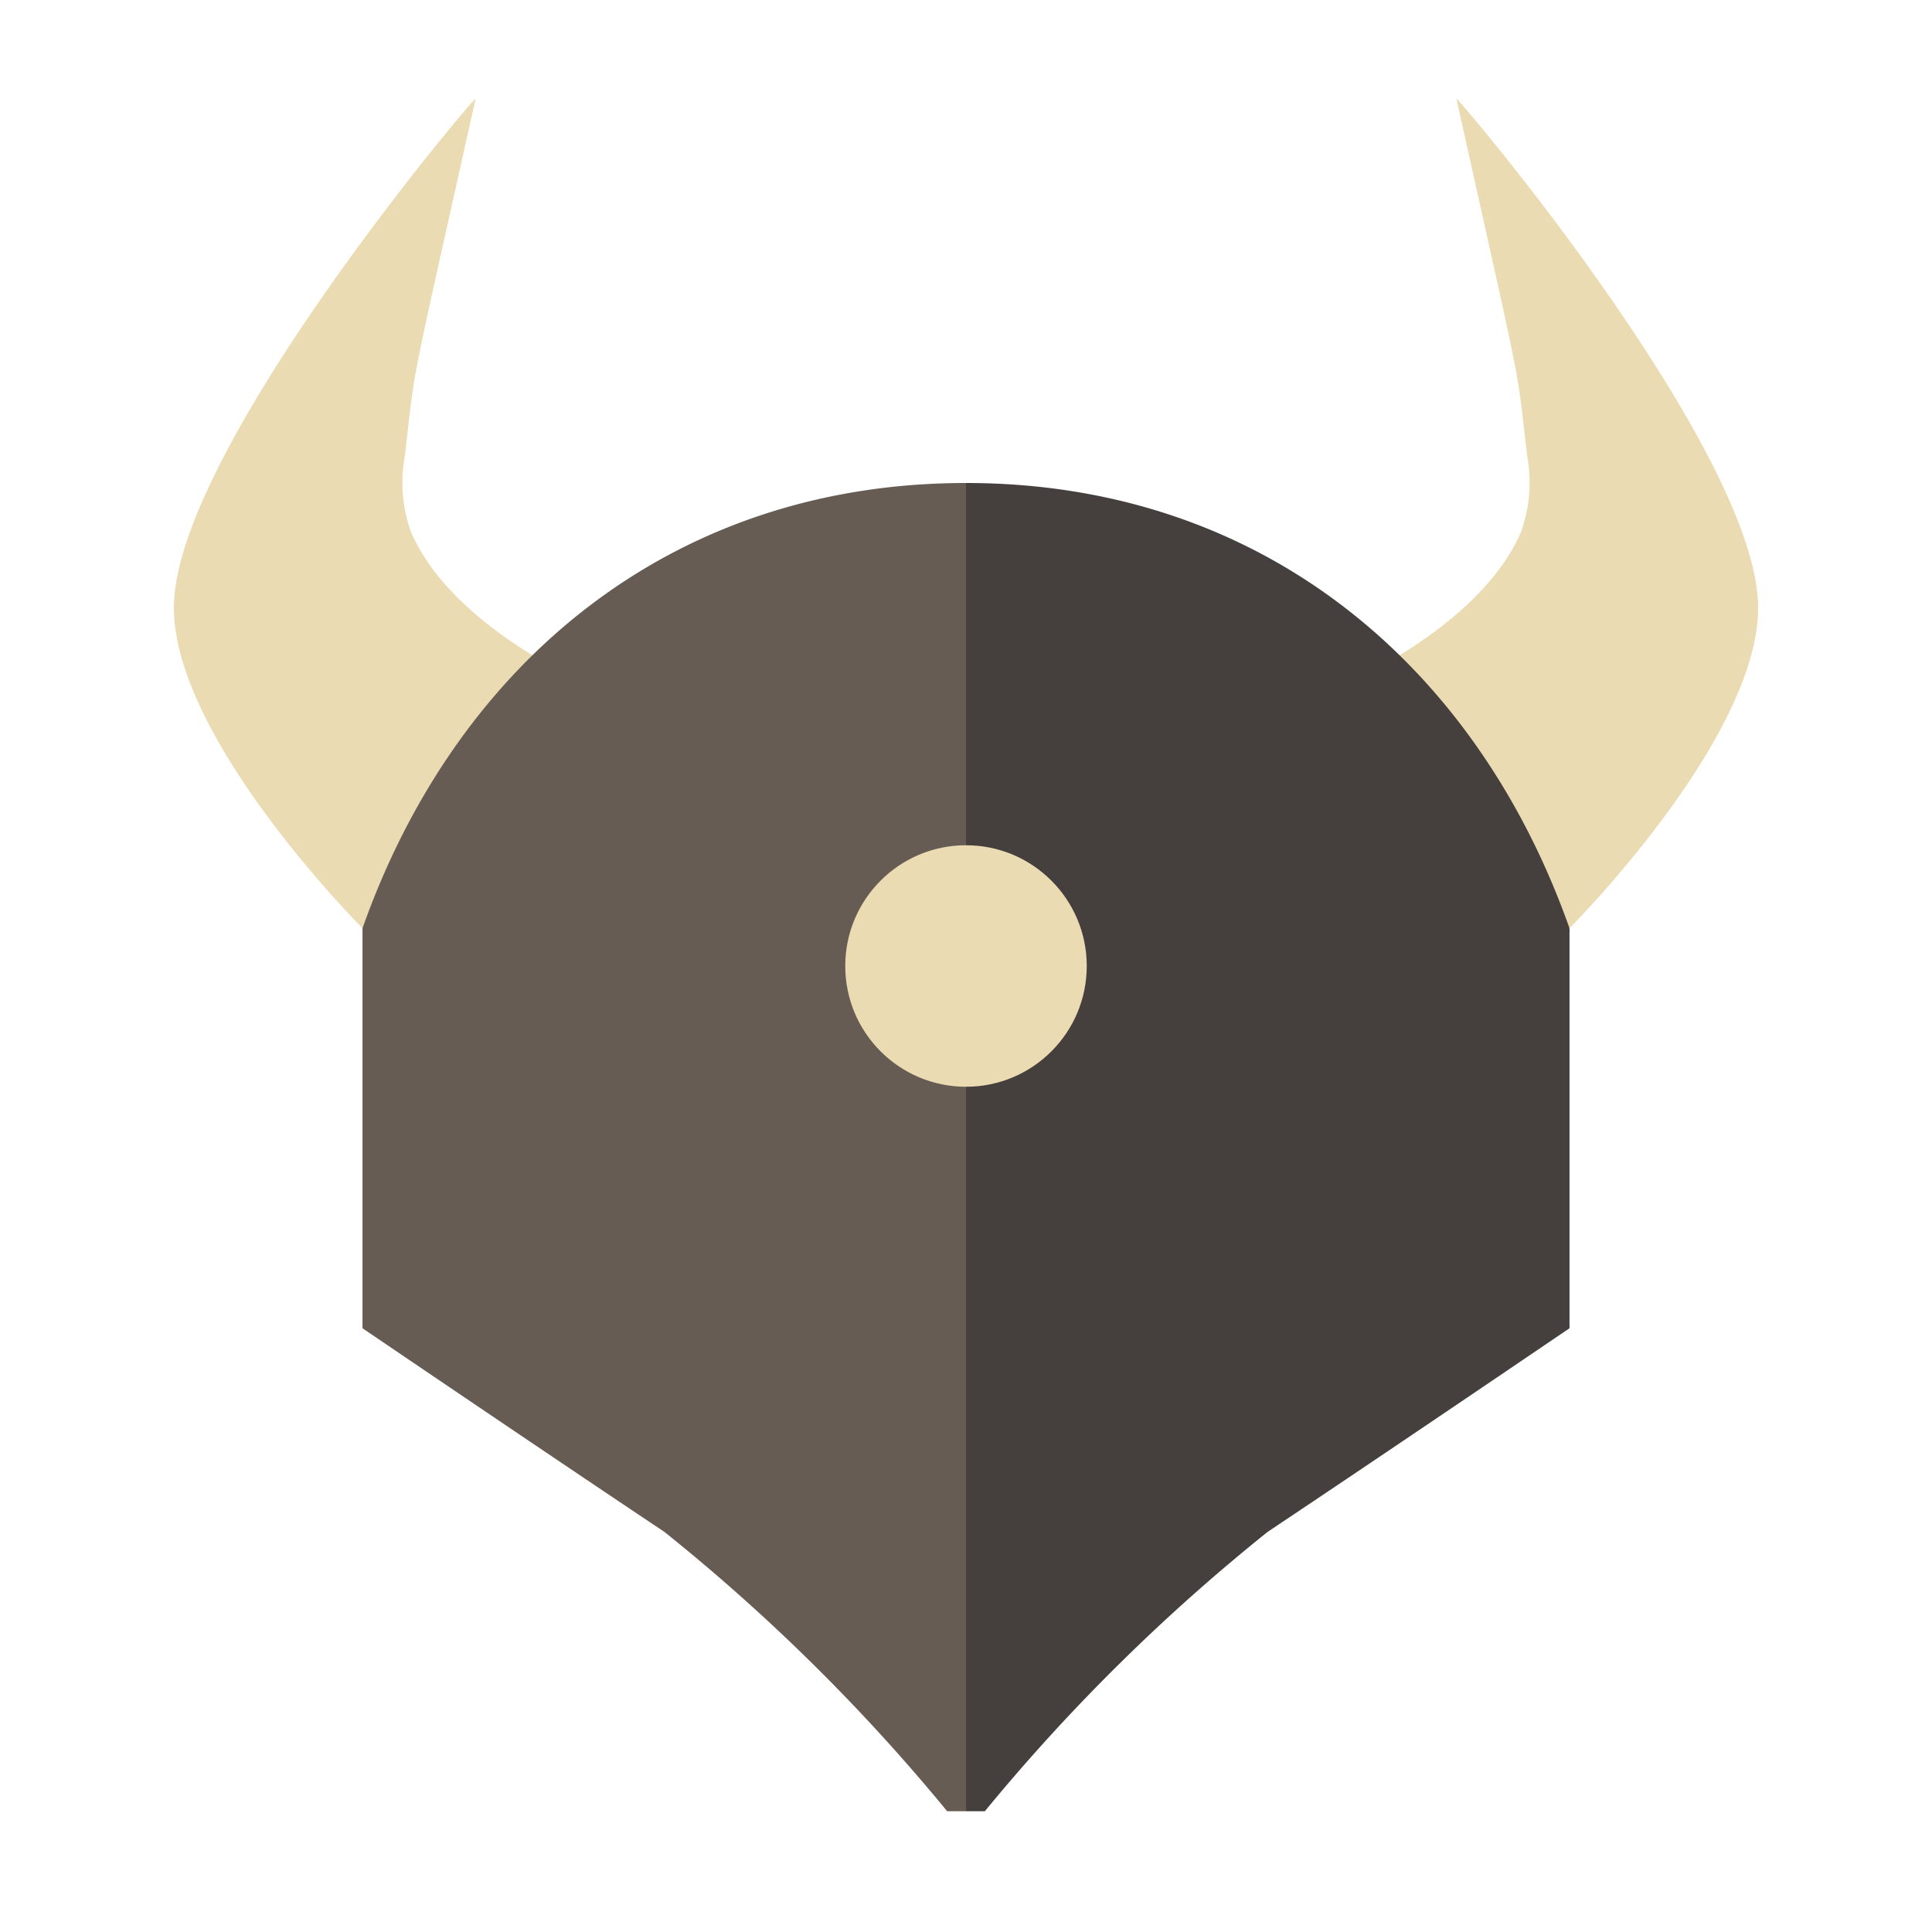 <svg xmlns="http://www.w3.org/2000/svg" viewBox="0 0 32 32">
  <g>
    <path
      d="M29.12,10.065c0-2.499-4.686-8.122-4.998-8.434,1.123,5.057.984,4.302,1.172,5.917a2.445,2.445,0,0,1-.1,1.261c-.78,1.802-3.572,2.817-3.572,2.817l4.373,3.749S29.12,12.251,29.12,10.065ZM2.88,10.065c0-2.499,4.686-8.122,4.998-8.434C6.754,6.688,6.894,5.933,6.706,7.548a2.445,2.445,0,0,0,.1,1.261c.78,1.802,3.572,2.817,3.572,2.817l-4.373,3.749S2.88,12.251,2.88,10.065Z"
      style="fill: #ebdbb2" />
    <path
      d="M16,8c4.897,0,8.452,3.007,9.996,7.375V22s-3.124,2.122-4.998,3.371A31.708,31.708,0,0,0,16.312,30H16Z"
      style="fill: #45403d" />
    <path
      d="M16,8c-4.897,0-8.452,3.007-9.996,7.375V22s3.124,2.122,4.998,3.371A31.708,31.708,0,0,1,15.688,30H16Z"
      style="fill: #665c54" />
    <circle cx="16" cy="16" r="2" style="fill: #ebdbb2" />
  </g>
</svg>